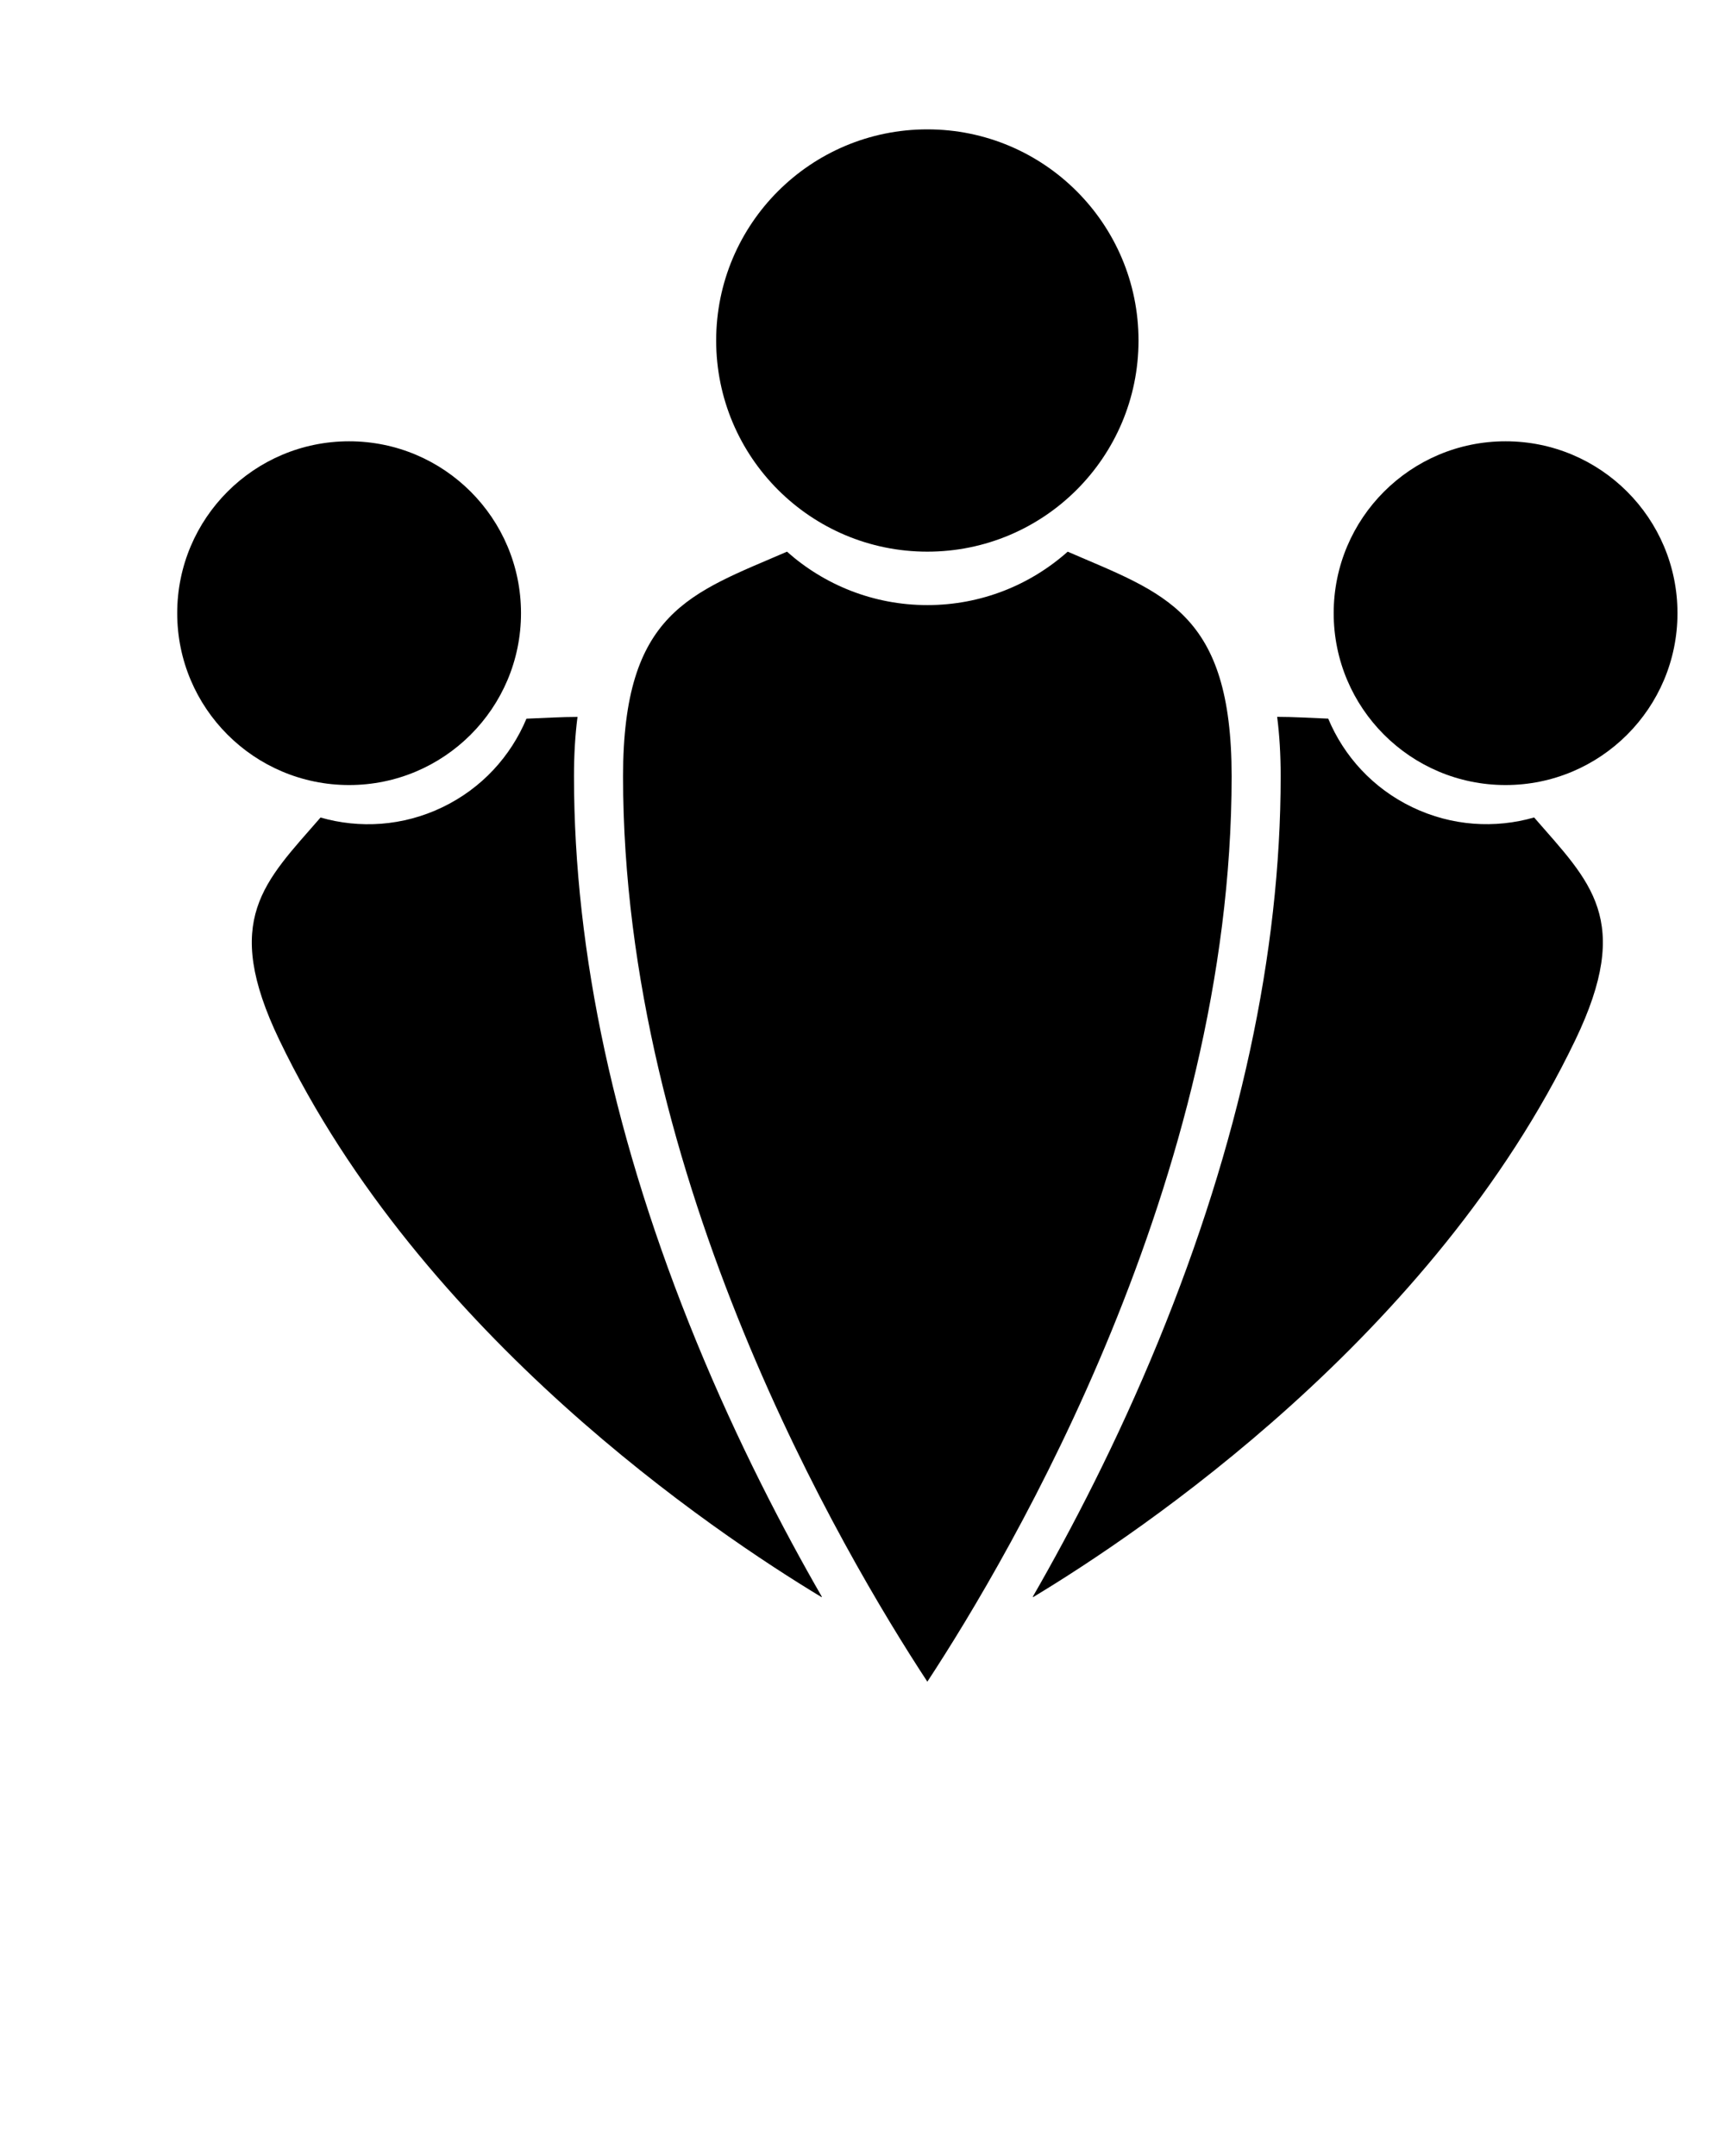 <svg xmlns="http://www.w3.org/2000/svg" xmlns:xlink="http://www.w3.org/1999/xlink" version="1.1" x="0px" y="0px" viewBox="0 0 100 125" enable-background="new 0 0 100 100" xml:space="preserve"><g><circle fill="#000000" cx="53.759" cy="19.742" r="12.242"/><circle fill="#000000" cx="20.238" cy="35.55" r="9.965"/><path fill="#000000" d="M47.633,92.602c-6.214-3.746-23.203-15.154-31.437-32.301c-3.363-7.002-0.865-9.157,2.386-12.903   c2.265,0.651,4.769,0.507,7.059-0.593c2.292-1.1,3.97-2.964,4.878-5.138c1.059-0.042,2.039-0.101,2.96-0.102   c-0.136,1.048-0.204,2.19-0.204,3.444c0,10.253,2.387,21.276,7.093,32.763c2.396,5.846,5.04,10.92,7.271,14.795   C47.637,92.577,47.634,92.591,47.633,92.602z"/><path fill="#000000" d="M36.119,45.007c0-9.543,3.912-10.601,9.504-13.022c2.163,1.925,5.011,3.097,8.136,3.097   c3.125,0,5.972-1.171,8.136-3.097c5.592,2.421,9.504,3.48,9.504,13.022c0,23.37-12.748,45.039-17.64,52.493   C48.868,90.046,36.119,68.378,36.119,45.007z"/><path fill="#000000" d="M91.321,60.301c-8.233,17.148-25.222,28.555-31.437,32.301c-0.001-0.013-0.003-0.025-0.006-0.038   c2.229-3.875,4.875-8.949,7.271-14.795c4.707-11.487,7.093-22.51,7.093-32.763c0-1.254-0.069-2.396-0.204-3.444   c0.921,0,1.9,0.06,2.96,0.102c0.908,2.175,2.586,4.038,4.878,5.138c2.292,1.1,4.794,1.244,7.059,0.593   C92.186,51.144,94.684,53.3,91.321,60.301z"/><circle fill="#000000" cx="87.28" cy="35.55" r="9.965"/></g></svg>